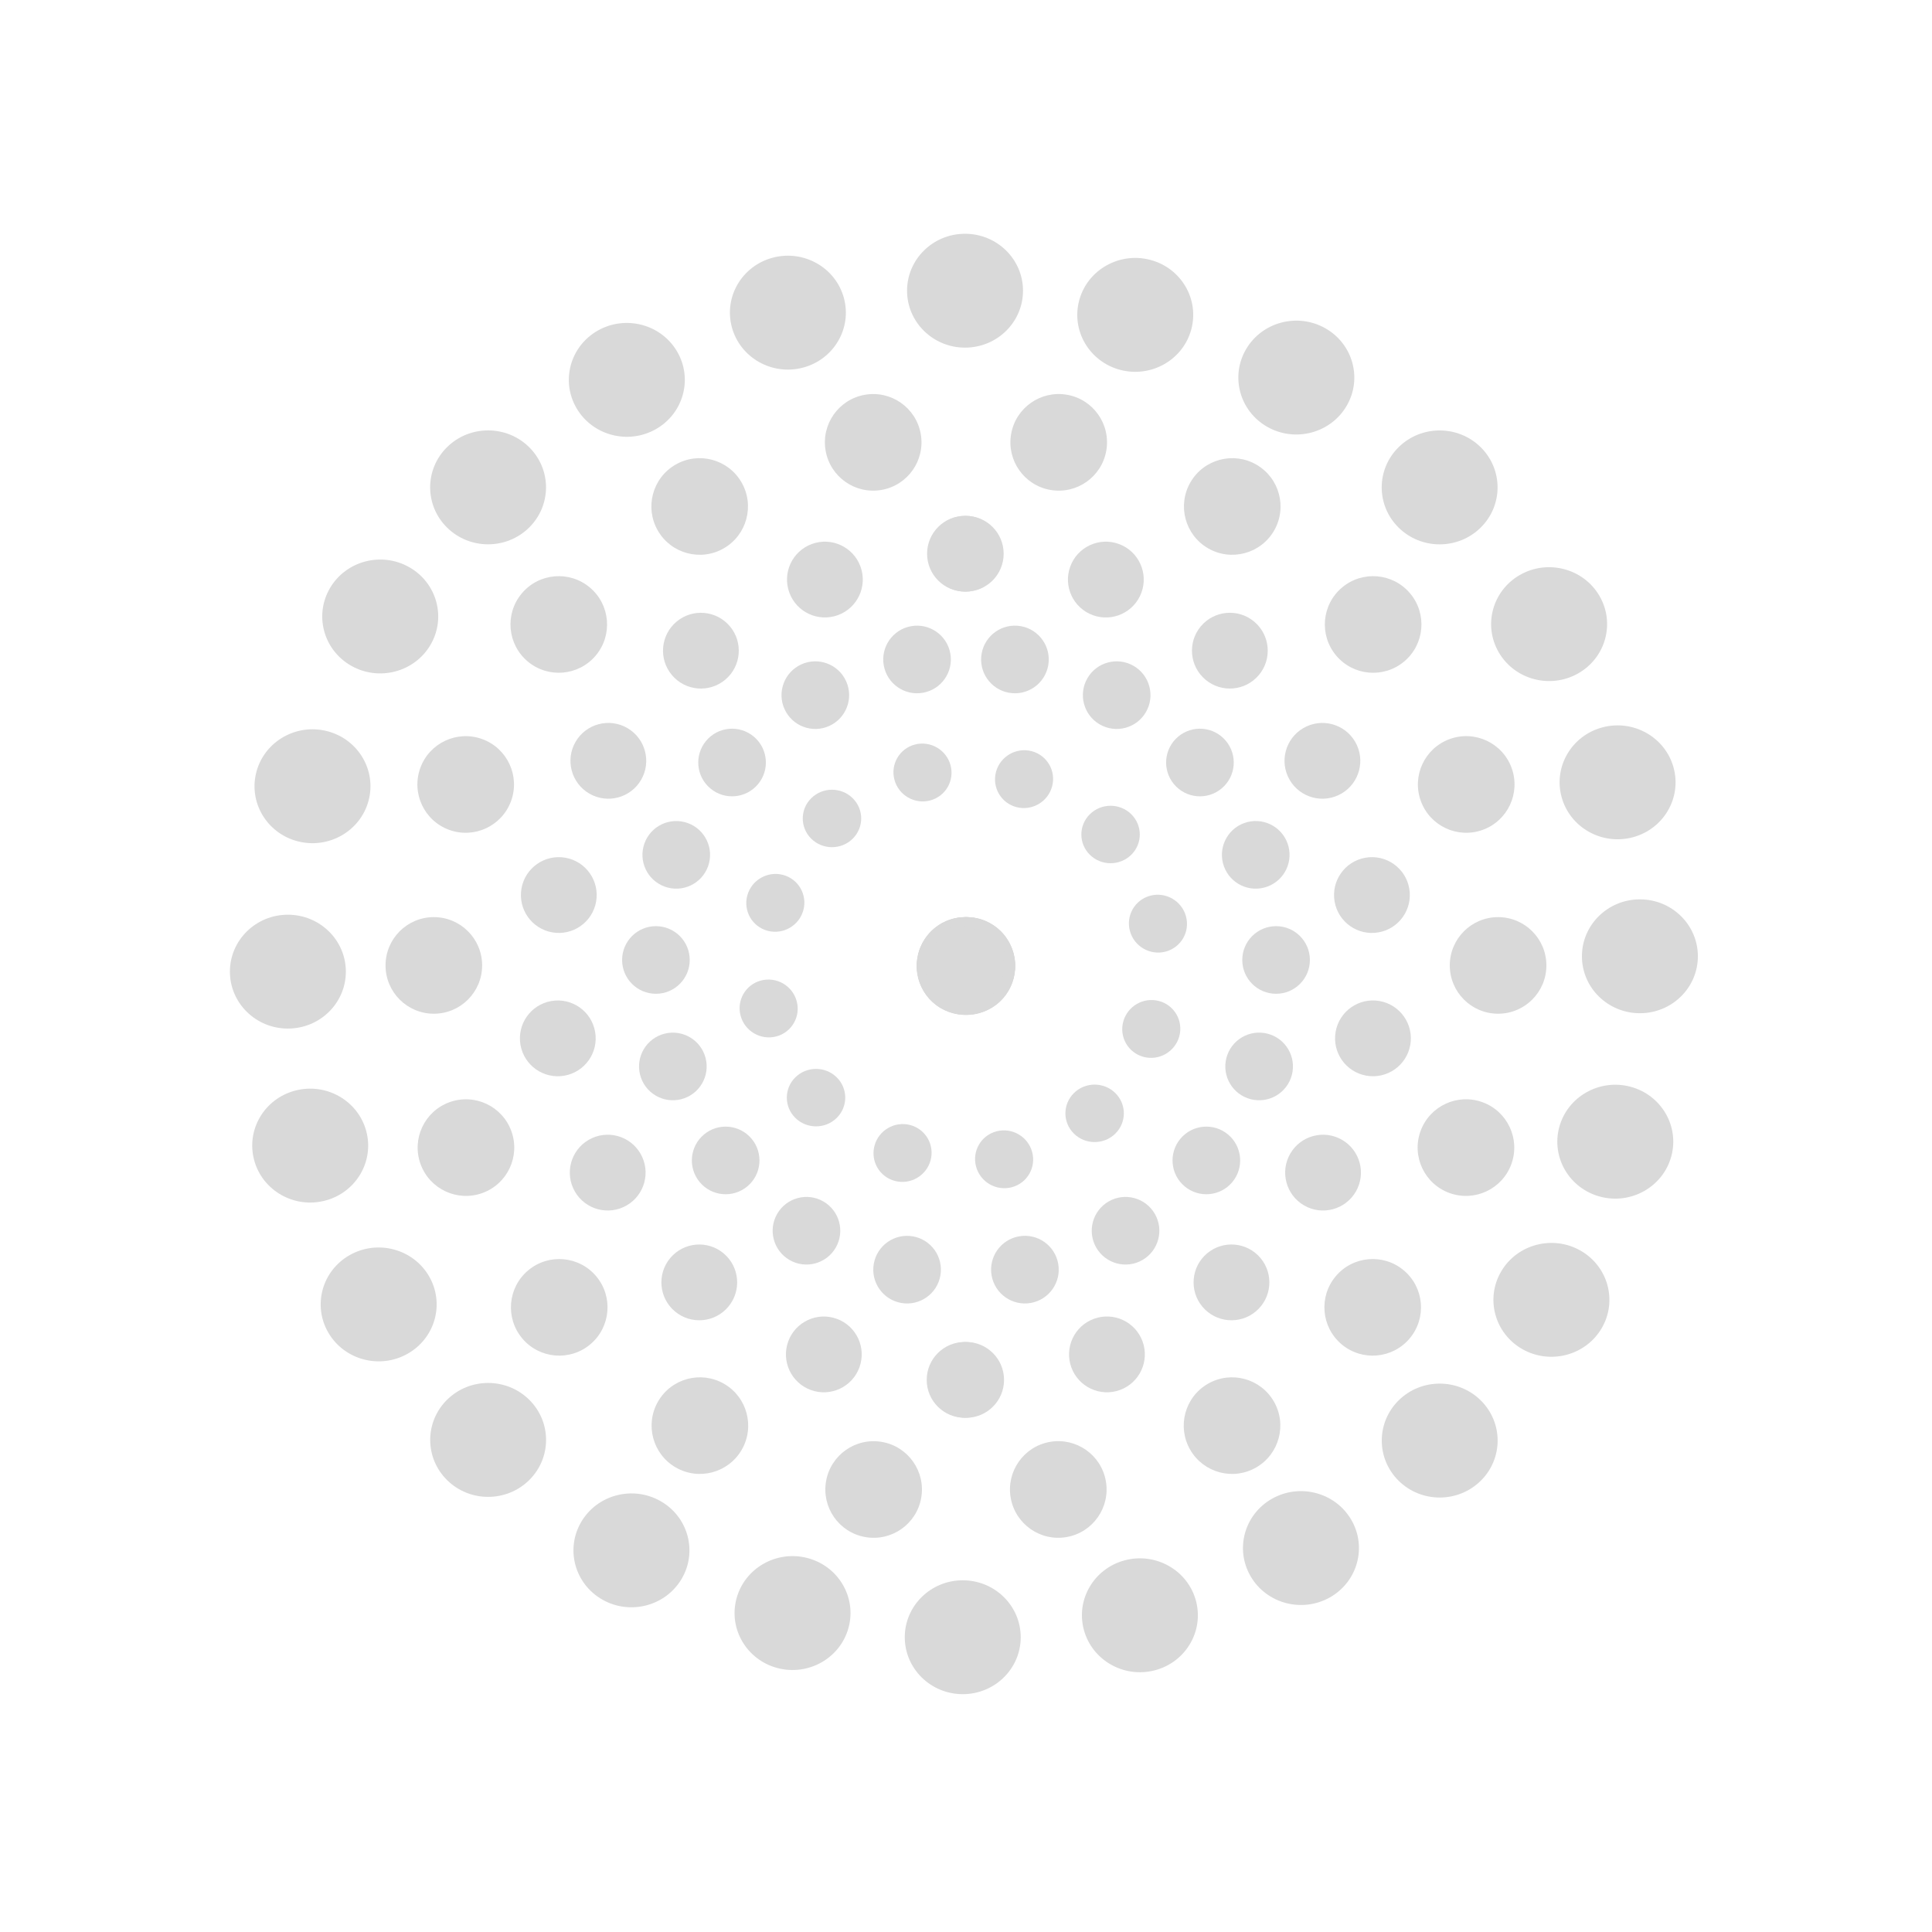 <svg width="1000" height="1000" viewBox="0 0 1000 1000" fill="none" xmlns="http://www.w3.org/2000/svg">
<ellipse cx="9.248" cy="9.164" rx="9.248" ry="9.164" transform="matrix(0.87 -0.493 0.507 0.862 486.896 496.603)" fill="#D9D9D9"/>
<ellipse cx="9.164" cy="9.248" rx="9.164" ry="9.248" transform="matrix(0.507 -0.862 0.87 0.493 487.024 503.52)" fill="#D9D9D9"/>
<circle cx="451.961" cy="228.961" r="25" transform="rotate(-10 451.961 228.961)" fill="#D9D9D9"/>
<circle cx="499.715" cy="499.783" r="25" transform="rotate(-10 499.715 499.783)" fill="#D9D9D9"/>
<circle cx="362.151" cy="262.151" r="25" transform="rotate(-30 362.151 262.151)" fill="#D9D9D9"/>
<circle cx="499.651" cy="500.308" r="25" transform="rotate(-30 499.651 500.308)" fill="#D9D9D9"/>
<circle cx="289.221" cy="323.221" r="25" transform="rotate(-50 289.221 323.221)" fill="#D9D9D9"/>
<circle cx="499.883" cy="499.987" r="25" transform="rotate(-50 499.883 499.987)" fill="#D9D9D9"/>
<circle cx="241.043" cy="406.043" r="25" transform="rotate(-70 241.043 406.043)" fill="#D9D9D9"/>
<circle cx="499.458" cy="500.098" r="25" transform="rotate(-70 499.458 500.098)" fill="#D9D9D9"/>
<circle cx="224.551" cy="499.701" r="25" transform="rotate(-90 224.551 499.701)" fill="#D9D9D9"/>
<circle cx="499.551" cy="499.701" r="25" transform="rotate(-90 499.551 499.701)" fill="#D9D9D9"/>
<circle cx="241.178" cy="593.999" r="25" transform="rotate(-110 241.178 593.999)" fill="#D9D9D9"/>
<circle cx="499.593" cy="499.944" r="25" transform="rotate(-110 499.593 499.944)" fill="#D9D9D9"/>
<circle cx="289.458" cy="676.682" r="25" transform="rotate(-130 289.458 676.682)" fill="#D9D9D9"/>
<circle cx="500.121" cy="499.916" r="25" transform="rotate(-130 500.121 499.916)" fill="#D9D9D9"/>
<circle cx="362.265" cy="737.899" r="25" transform="rotate(-150 362.265 737.899)" fill="#D9D9D9"/>
<circle cx="499.765" cy="499.742" r="25" transform="rotate(-150 499.765 499.742)" fill="#D9D9D9"/>
<circle cx="452.195" cy="770.964" r="25" transform="rotate(-170 452.195 770.964)" fill="#D9D9D9"/>
<circle cx="499.948" cy="500.142" r="25" transform="rotate(-170 499.948 500.142)" fill="#D9D9D9"/>
<ellipse cx="25" cy="25" rx="25" ry="25" transform="matrix(-0.985 -0.174 -0.174 0.985 576.961 208.682)" fill="#D9D9D9"/>
<ellipse cx="25" cy="25" rx="25" ry="25" transform="matrix(-0.985 -0.174 -0.174 0.985 529.208 479.504)" fill="#D9D9D9"/>
<ellipse cx="25" cy="25" rx="25" ry="25" transform="matrix(-0.866 -0.5 -0.5 0.866 671.961 253)" fill="#D9D9D9"/>
<ellipse cx="25" cy="25" rx="25" ry="25" transform="matrix(-0.866 -0.5 -0.5 0.866 534.461 491.157)" fill="#D9D9D9"/>
<ellipse cx="25" cy="25" rx="25" ry="25" transform="matrix(-0.643 -0.766 -0.766 0.643 745.96 326.302)" fill="#D9D9D9"/>
<ellipse cx="25" cy="25" rx="25" ry="25" transform="matrix(-0.643 -0.766 -0.766 0.643 535.299 503.069)" fill="#D9D9D9"/>
<ellipse cx="25" cy="25" rx="25" ry="25" transform="matrix(-0.342 -0.94 -0.94 0.342 790.96 420.985)" fill="#D9D9D9"/>
<ellipse cx="25" cy="25" rx="25" ry="25" transform="matrix(-0.342 -0.94 -0.94 0.342 532.546 515.04)" fill="#D9D9D9"/>
<ellipse cx="25" cy="25" rx="25" ry="25" transform="matrix(3.40203e-09 -1 -1 -2.62319e-09 800.409 524.701)" fill="#D9D9D9"/>
<ellipse cx="25" cy="25" rx="25" ry="25" transform="matrix(0 -1 -1 0 525.411 524.701)" fill="#D9D9D9"/>
<ellipse cx="25" cy="25" rx="25" ry="25" transform="matrix(0.342 -0.94 -0.94 -0.342 773.724 626.042)" fill="#D9D9D9"/>
<ellipse cx="25" cy="25" rx="25" ry="25" transform="matrix(0.342 -0.94 -0.94 -0.342 515.31 531.987)" fill="#D9D9D9"/>
<ellipse cx="25" cy="25" rx="25" ry="25" transform="matrix(0.643 -0.766 -0.766 -0.643 713.583 711.903)" fill="#D9D9D9"/>
<ellipse cx="25" cy="25" rx="25" ry="25" transform="matrix(0.643 -0.766 -0.766 -0.643 502.922 535.136)" fill="#D9D9D9"/>
<ellipse cx="25" cy="25" rx="25" ry="25" transform="matrix(0.866 -0.5 -0.5 -0.866 628.545 772.05)" fill="#D9D9D9"/>
<ellipse cx="25" cy="25" rx="25" ry="25" transform="matrix(0.866 -0.5 -0.5 -0.866 491.046 533.893)" fill="#D9D9D9"/>
<ellipse cx="25" cy="25" rx="25" ry="25" transform="matrix(0.985 -0.174 -0.174 -0.985 527.488 799.925)" fill="#D9D9D9"/>
<ellipse cx="25" cy="25" rx="25" ry="25" transform="matrix(0.985 -0.174 -0.174 -0.985 479.735 529.103)" fill="#D9D9D9"/>
<circle cx="474.663" cy="341.34" r="17.5" transform="rotate(-10 474.663 341.34)" fill="#D9D9D9"/>
<circle cx="502.957" cy="501.797" r="17.5" transform="rotate(-10 502.957 501.797)" fill="#D9D9D9"/>
<circle cx="422.01" cy="359.807" r="17.5" transform="rotate(-30 422.01 359.807)" fill="#D9D9D9"/>
<circle cx="503.477" cy="500.912" r="17.5" transform="rotate(-30 503.477 500.912)" fill="#D9D9D9"/>
<circle cx="378.915" cy="394.675" r="17.5" transform="rotate(-50 378.915 394.675)" fill="#D9D9D9"/>
<circle cx="503.729" cy="499.407" r="17.5" transform="rotate(-50 503.729 499.407)" fill="#D9D9D9"/>
<circle cx="350.029" cy="442.471" r="17.5" transform="rotate(-70 350.029 442.471)" fill="#D9D9D9"/>
<circle cx="503.136" cy="498.197" r="17.5" transform="rotate(-70 503.136 498.197)" fill="#D9D9D9"/>
<circle cx="339.5" cy="496.88" r="17.5" transform="rotate(-90 339.5 496.88)" fill="#D9D9D9"/>
<circle cx="502.433" cy="496.88" r="17.5" transform="rotate(-90 502.433 496.88)" fill="#D9D9D9"/>
<circle cx="348.27" cy="551.994" r="17.5" transform="rotate(-110 348.27 551.994)" fill="#D9D9D9"/>
<circle cx="501.377" cy="496.267" r="17.5" transform="rotate(-110 501.377 496.267)" fill="#D9D9D9"/>
<circle cx="375.6" cy="600.64" r="17.5" transform="rotate(-130 375.6 600.64)" fill="#D9D9D9"/>
<circle cx="500.415" cy="495.909" r="17.5" transform="rotate(-130 500.415 495.909)" fill="#D9D9D9"/>
<circle cx="417.422" cy="637.026" r="17.5" transform="rotate(-150 417.422 637.026)" fill="#D9D9D9"/>
<circle cx="498.889" cy="495.921" r="17.5" transform="rotate(-150 498.889 495.921)" fill="#D9D9D9"/>
<circle cx="469.508" cy="657.174" r="17.5" transform="rotate(-170 469.508 657.174)" fill="#D9D9D9"/>
<circle cx="497.801" cy="496.716" r="17.5" transform="rotate(-170 497.801 496.716)" fill="#D9D9D9"/>
<circle cx="17.5" cy="17.5" r="17.5" transform="matrix(-0.985 -0.174 -0.174 0.985 545.61 327.144)" fill="#D9D9D9"/>
<circle cx="17.5" cy="17.5" r="17.5" transform="matrix(-0.985 -0.174 -0.174 0.985 517.317 487.602)" fill="#D9D9D9"/>
<circle cx="17.5" cy="17.5" r="17.5" transform="matrix(-0.866 -0.5 -0.5 0.866 601.896 353.402)" fill="#D9D9D9"/>
<circle cx="17.5" cy="17.5" r="17.5" transform="matrix(-0.866 -0.5 -0.5 0.866 520.43 494.506)" fill="#D9D9D9"/>
<circle cx="17.5" cy="17.5" r="17.5" transform="matrix(-0.643 -0.766 -0.766 0.643 645.74 396.832)" fill="#D9D9D9"/>
<circle cx="17.5" cy="17.5" r="17.5" transform="matrix(-0.643 -0.766 -0.766 0.643 520.926 501.564)" fill="#D9D9D9"/>
<circle cx="17.5" cy="17.5" r="17.5" transform="matrix(-0.342 -0.94 -0.94 0.342 672.401 452.93)" fill="#D9D9D9"/>
<circle cx="17.5" cy="17.5" r="17.5" transform="matrix(-0.342 -0.94 -0.94 0.342 519.295 508.657)" fill="#D9D9D9"/>
<ellipse cx="17.5" cy="17.5" rx="17.5" ry="17.5" transform="matrix(3.40203e-09 -1 -1 -2.62319e-09 678 514.38)" fill="#D9D9D9"/>
<ellipse cx="17.5" cy="17.5" rx="17.5" ry="17.5" transform="matrix(0 -1 -1 0 515.067 514.38)" fill="#D9D9D9"/>
<ellipse cx="17.5" cy="17.5" rx="17.5" ry="17.5" transform="matrix(0.342 -0.94 -0.94 -0.342 662.189 574.424)" fill="#D9D9D9"/>
<ellipse cx="17.5" cy="17.5" rx="17.5" ry="17.5" transform="matrix(0.342 -0.94 -0.94 -0.342 509.083 518.697)" fill="#D9D9D9"/>
<ellipse cx="17.5" cy="17.5" rx="17.5" ry="17.5" transform="matrix(0.643 -0.766 -0.766 -0.643 626.557 625.295)" fill="#D9D9D9"/>
<ellipse cx="17.5" cy="17.5" rx="17.5" ry="17.5" transform="matrix(0.643 -0.766 -0.766 -0.643 501.743 520.563)" fill="#D9D9D9"/>
<ellipse cx="17.5" cy="17.5" rx="17.5" ry="17.5" transform="matrix(0.866 -0.5 -0.5 -0.866 576.173 660.931)" fill="#D9D9D9"/>
<ellipse cx="17.5" cy="17.5" rx="17.5" ry="17.5" transform="matrix(0.866 -0.5 -0.5 -0.866 494.707 519.827)" fill="#D9D9D9"/>
<ellipse cx="17.5" cy="17.5" rx="17.5" ry="17.5" transform="matrix(0.985 -0.174 -0.174 -0.985 516.298 677.447)" fill="#D9D9D9"/>
<ellipse cx="17.5" cy="17.5" rx="17.5" ry="17.5" transform="matrix(0.985 -0.174 -0.174 -0.985 488.005 516.989)" fill="#D9D9D9"/>
<ellipse cx="15" cy="15" rx="15" ry="15" transform="matrix(0.967 -0.254 0.263 0.965 459.029 389.181)" fill="#D9D9D9"/>
<circle cx="15" cy="15" r="15" transform="matrix(0.713 -0.701 0.713 0.701 409.239 423.631)" fill="#D9D9D9"/>
<ellipse cx="15" cy="15" rx="15" ry="15" transform="matrix(0.263 -0.965 0.967 0.254 382.858 477.977)" fill="#D9D9D9"/>
<ellipse cx="15" cy="15" rx="15" ry="15" transform="matrix(-0.263 -0.965 0.967 -0.254 387.295 540.268)" fill="#D9D9D9"/>
<circle cx="15" cy="15" r="15" transform="matrix(-0.713 -0.701 0.713 -0.701 422.376 589.162)" fill="#D9D9D9"/>
<ellipse cx="15" cy="15" rx="15" ry="15" transform="matrix(-0.967 -0.254 0.263 -0.965 477.717 615.069)" fill="#D9D9D9"/>
<ellipse cx="15" cy="15" rx="15" ry="15" transform="matrix(-0.967 0.254 -0.263 -0.965 538.177 610.712)" fill="#D9D9D9"/>
<circle cx="15" cy="15" r="15" transform="matrix(-0.713 0.701 -0.713 -0.701 587.967 576.262)" fill="#D9D9D9"/>
<ellipse cx="15" cy="15" rx="15" ry="15" transform="matrix(-0.263 0.965 -0.967 -0.254 614.348 521.916)" fill="#D9D9D9"/>
<ellipse cx="15" cy="15" rx="15" ry="15" transform="matrix(0.263 0.965 -0.967 0.254 609.911 459.8)" fill="#D9D9D9"/>
<circle cx="15" cy="15" r="15" transform="matrix(0.713 0.701 -0.713 0.701 574.83 410.906)" fill="#D9D9D9"/>
<ellipse cx="15" cy="15" rx="15" ry="15" transform="matrix(0.967 0.254 -0.263 0.965 519.489 385)" fill="#D9D9D9"/>
<ellipse cx="499.5" cy="150.468" rx="30.008" ry="29.468" fill="#D9D9D9"/>
<ellipse cx="29.972" cy="29.504" rx="29.972" ry="29.504" transform="matrix(0.967 -0.254 0.263 0.965 371.066 140.969)" fill="#D9D9D9"/>
<ellipse cx="29.874" cy="29.604" rx="29.874" ry="29.604" transform="matrix(0.87 -0.493 0.507 0.862 283.443 185.829)" fill="#D9D9D9"/>
<circle cx="29.739" cy="29.739" r="29.739" transform="matrix(0.713 -0.701 0.713 0.701 210.224 252.256)" fill="#D9D9D9"/>
<ellipse cx="29.604" cy="29.874" rx="29.604" ry="29.874" transform="matrix(0.507 -0.862 0.87 0.493 155.809 329.881)" fill="#D9D9D9"/>
<ellipse cx="29.504" cy="29.972" rx="29.504" ry="29.972" transform="matrix(0.263 -0.965 0.967 0.254 125.002 427.816)" fill="#D9D9D9"/>
<ellipse cx="149.008" cy="502.921" rx="29.468" ry="30.008" transform="rotate(-90 149.008 502.921)" fill="#D9D9D9"/>
<ellipse cx="29.504" cy="29.972" rx="29.504" ry="29.972" transform="matrix(-0.263 -0.965 0.967 -0.254 139.334 629.044)" fill="#D9D9D9"/>
<ellipse cx="29.604" cy="29.874" rx="29.604" ry="29.874" transform="matrix(-0.507 -0.862 0.87 -0.493 185.017 715.409)" fill="#D9D9D9"/>
<circle cx="29.739" cy="29.739" r="29.739" transform="matrix(-0.713 -0.701 0.713 -0.701 252.661 786.992)" fill="#D9D9D9"/>
<ellipse cx="29.874" cy="29.604" rx="29.874" ry="29.604" transform="matrix(-0.87 -0.493 0.507 -0.862 337.819 842.71)" fill="#D9D9D9"/>
<ellipse cx="29.972" cy="29.504" rx="29.972" ry="29.504" transform="matrix(-0.967 -0.254 0.263 -0.965 431.438 871)" fill="#D9D9D9"/>
<ellipse cx="498.317" cy="847.425" rx="30.008" ry="29.468" transform="rotate(-180 498.317 847.425)" fill="#D9D9D9"/>
<ellipse cx="29.972" cy="29.504" rx="29.972" ry="29.504" transform="matrix(-0.967 0.254 -0.263 -0.965 626.751 856.925)" fill="#D9D9D9"/>
<ellipse cx="29.874" cy="29.604" rx="29.874" ry="29.604" transform="matrix(-0.87 0.493 -0.507 -0.862 714.374 812.064)" fill="#D9D9D9"/>
<circle cx="29.739" cy="29.739" r="29.739" transform="matrix(-0.713 0.701 -0.713 -0.701 787.593 745.637)" fill="#D9D9D9"/>
<ellipse cx="29.604" cy="29.874" rx="29.604" ry="29.874" transform="matrix(-0.507 0.862 -0.87 -0.493 844.008 662.011)" fill="#D9D9D9"/>
<ellipse cx="29.504" cy="29.972" rx="29.504" ry="29.972" transform="matrix(-0.263 0.965 -0.967 -0.254 872.815 570.077)" fill="#D9D9D9"/>
<ellipse cx="848.809" cy="494.972" rx="29.468" ry="30.008" transform="rotate(90 848.809 494.972)" fill="#D9D9D9"/>
<ellipse cx="29.504" cy="29.972" rx="29.504" ry="29.972" transform="matrix(0.263 0.965 -0.967 0.254 858.482 368.849)" fill="#D9D9D9"/>
<ellipse cx="29.604" cy="29.874" rx="29.604" ry="29.874" transform="matrix(0.507 0.862 -0.87 0.493 812.799 282.802)" fill="#D9D9D9"/>
<circle cx="29.739" cy="29.739" r="29.739" transform="matrix(0.713 0.701 -0.713 0.701 745.155 210.583)" fill="#D9D9D9"/>
<ellipse cx="29.874" cy="29.604" rx="29.874" ry="29.604" transform="matrix(0.87 0.493 -0.507 0.862 659.998 155.183)" fill="#D9D9D9"/>
<ellipse cx="29.972" cy="29.504" rx="29.972" ry="29.504" transform="matrix(0.967 0.254 -0.263 0.965 566.379 126.894)" fill="#D9D9D9"/>
<circle cx="499.884" cy="286.611" r="19.611" fill="#D9D9D9"/>
<circle cx="499.884" cy="500.367" r="19.611" fill="#D9D9D9"/>
<circle cx="426.966" cy="299.98" r="19.611" transform="rotate(-20 426.966 299.98)" fill="#D9D9D9"/>
<circle cx="500.075" cy="500.845" r="19.611" transform="rotate(-20 500.075 500.845)" fill="#D9D9D9"/>
<circle cx="362.782" cy="336.791" r="19.611" transform="rotate(-40 362.782 336.791)" fill="#D9D9D9"/>
<circle cx="500.182" cy="500.538" r="19.611" transform="rotate(-40 500.182 500.538)" fill="#D9D9D9"/>
<circle cx="314.877" cy="393.803" r="19.611" transform="rotate(-60 314.877 393.803)" fill="#D9D9D9"/>
<circle cx="499.996" cy="500.681" r="19.611" transform="rotate(-60 499.996 500.681)" fill="#D9D9D9"/>
<circle cx="289.235" cy="463.272" r="19.611" transform="rotate(-80 289.235 463.272)" fill="#D9D9D9"/>
<circle cx="499.744" cy="500.391" r="19.611" transform="rotate(-80 499.744 500.391)" fill="#D9D9D9"/>
<circle cx="288.718" cy="537.457" r="19.611" transform="rotate(-100 288.718 537.457)" fill="#D9D9D9"/>
<circle cx="499.227" cy="500.339" r="19.611" transform="rotate(-100 499.227 500.339)" fill="#D9D9D9"/>
<circle cx="314.546" cy="606.946" r="19.611" transform="rotate(-120 314.546 606.946)" fill="#D9D9D9"/>
<circle cx="499.664" cy="500.068" r="19.611" transform="rotate(-120 499.664 500.068)" fill="#D9D9D9"/>
<circle cx="361.943" cy="663.762" r="19.611" transform="rotate(-140 361.943 663.762)" fill="#D9D9D9"/>
<circle cx="499.343" cy="500.015" r="19.611" transform="rotate(-140 499.343 500.015)" fill="#D9D9D9"/>
<circle cx="426.408" cy="701.039" r="19.611" transform="rotate(-160 426.408 701.039)" fill="#D9D9D9"/>
<circle cx="499.517" cy="500.174" r="19.611" transform="rotate(-160 499.517 500.174)" fill="#D9D9D9"/>
<circle cx="499.275" cy="714.228" r="19.611" transform="rotate(180 499.275 714.228)" fill="#D9D9D9"/>
<circle cx="499.275" cy="500.472" r="19.611" transform="rotate(180 499.275 500.472)" fill="#D9D9D9"/>
<ellipse cx="19.611" cy="19.611" rx="19.611" ry="19.611" transform="matrix(-1 0 0 1 519.082 267)" fill="#D9D9D9"/>
<ellipse cx="19.611" cy="19.611" rx="19.611" ry="19.611" transform="matrix(-1 0 0 1 519.082 480.756)" fill="#D9D9D9"/>
<ellipse cx="19.611" cy="19.611" rx="19.611" ry="19.611" transform="matrix(-0.94 -0.342 -0.342 0.94 597.525 288.259)" fill="#D9D9D9"/>
<ellipse cx="19.611" cy="19.611" rx="19.611" ry="19.611" transform="matrix(-0.94 -0.342 -0.342 0.94 524.415 489.124)" fill="#D9D9D9"/>
<ellipse cx="19.611" cy="19.611" rx="19.611" ry="19.611" transform="matrix(-0.766 -0.643 -0.643 0.766 664.201 334.374)" fill="#D9D9D9"/>
<ellipse cx="19.611" cy="19.611" rx="19.611" ry="19.611" transform="matrix(-0.766 -0.643 -0.643 0.766 526.801 498.121)" fill="#D9D9D9"/>
<ellipse cx="19.611" cy="19.611" rx="19.611" ry="19.611" transform="matrix(-0.5 -0.866 -0.866 0.5 711.267 400.981)" fill="#D9D9D9"/>
<ellipse cx="19.611" cy="19.611" rx="19.611" ry="19.611" transform="matrix(-0.5 -0.866 -0.866 0.5 526.148 507.859)" fill="#D9D9D9"/>
<ellipse cx="19.611" cy="19.611" rx="19.611" ry="19.611" transform="matrix(-0.174 -0.985 -0.985 0.174 732.839 479.18)" fill="#D9D9D9"/>
<ellipse cx="19.611" cy="19.611" rx="19.611" ry="19.611" transform="matrix(-0.174 -0.985 -0.985 0.174 522.329 516.298)" fill="#D9D9D9"/>
<ellipse cx="19.611" cy="19.611" rx="19.611" ry="19.611" transform="matrix(0.174 -0.985 -0.985 -0.174 726.545 560.175)" fill="#D9D9D9"/>
<ellipse cx="19.611" cy="19.611" rx="19.611" ry="19.611" transform="matrix(0.174 -0.985 -0.985 -0.174 516.035 523.057)" fill="#D9D9D9"/>
<ellipse cx="19.611" cy="19.611" rx="19.611" ry="19.611" transform="matrix(0.5 -0.866 -0.866 -0.5 691.988 633.735)" fill="#D9D9D9"/>
<ellipse cx="19.611" cy="19.611" rx="19.611" ry="19.611" transform="matrix(0.5 -0.866 -0.866 -0.5 506.868 526.856)" fill="#D9D9D9"/>
<ellipse cx="19.611" cy="19.611" rx="19.611" ry="19.611" transform="matrix(0.766 -0.643 -0.643 -0.766 634.995 691.39)" fill="#D9D9D9"/>
<ellipse cx="19.611" cy="19.611" rx="19.611" ry="19.611" transform="matrix(0.766 -0.643 -0.643 -0.766 497.594 527.643)" fill="#D9D9D9"/>
<ellipse cx="19.611" cy="19.611" rx="19.611" ry="19.611" transform="matrix(0.94 -0.342 -0.342 -0.94 561.226 726.174)" fill="#D9D9D9"/>
<ellipse cx="19.611" cy="19.611" rx="19.611" ry="19.611" transform="matrix(0.94 -0.342 -0.342 -0.94 488.117 525.309)" fill="#D9D9D9"/>
<ellipse cx="19.611" cy="19.611" rx="19.611" ry="19.611" transform="matrix(1 -6.94818e-09 6.94767e-09 -1 480.469 733.839)" fill="#D9D9D9"/>
<ellipse cx="19.611" cy="19.611" rx="19.611" ry="19.611" transform="matrix(1 0 0 -1 480.469 520.083)" fill="#D9D9D9"/>
</svg>
